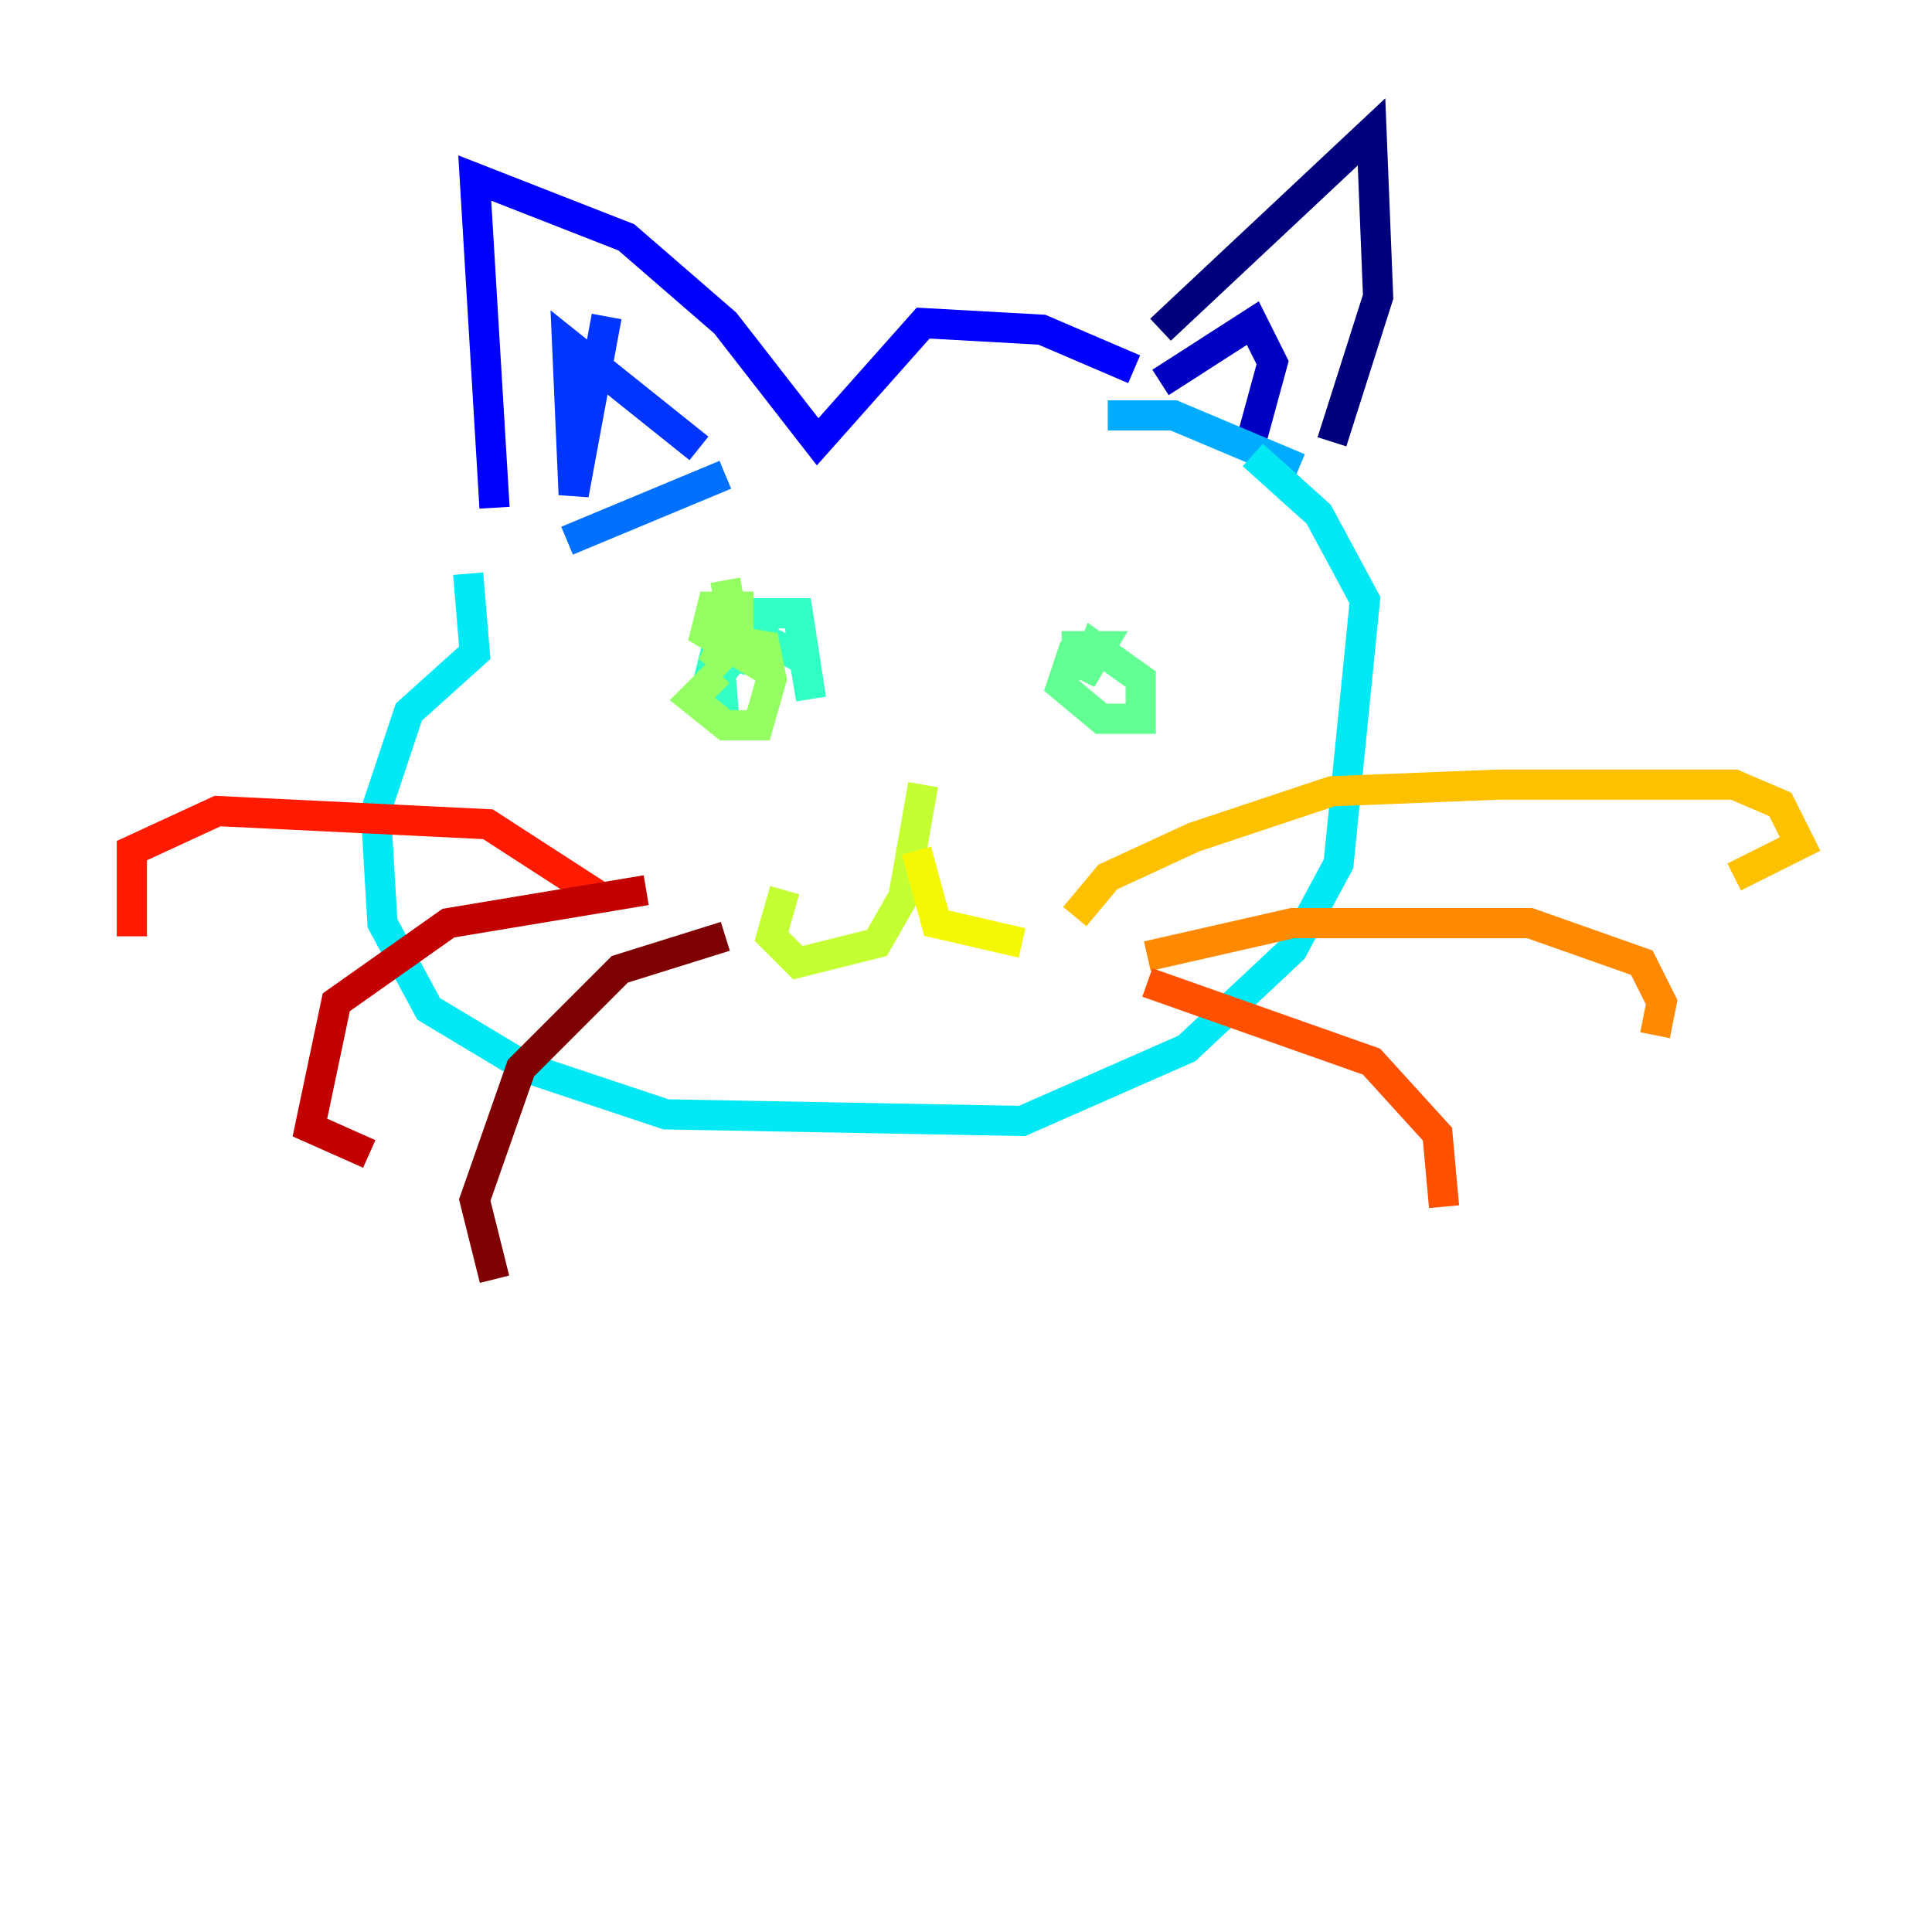 <?xml version="1.0" encoding="utf-8" ?>
<svg baseProfile="tiny" height="128" version="1.2" viewBox="0,0,128,128" width="128" xmlns="http://www.w3.org/2000/svg" xmlns:ev="http://www.w3.org/2001/xml-events" xmlns:xlink="http://www.w3.org/1999/xlink"><defs /><polyline fill="none" points="76.887,21.843 90.867,8.737 91.304,19.659 88.246,29.27" stroke="#00007f" stroke-width="2" /><polyline fill="none" points="76.887,25.338 83.003,21.406 84.314,24.027 83.003,28.833" stroke="#0000c3" stroke-width="2" /><polyline fill="none" points="75.14,24.464 69.024,21.843 61.16,21.406 54.171,29.27 48.055,21.406 41.502,15.727 31.454,11.795 32.764,33.638" stroke="#0000ff" stroke-width="2" /><polyline fill="none" points="40.191,20.969 38.007,32.764 37.57,22.717 46.307,29.706" stroke="#0034ff" stroke-width="2" /><polyline fill="none" points="37.57,35.822 48.055,31.454" stroke="#0070ff" stroke-width="2" /><polyline fill="none" points="73.392,27.522 77.761,27.522 86.061,31.017" stroke="#00acff" stroke-width="2" /><polyline fill="none" points="31.017,38.007 31.454,43.249 27.085,47.181 24.901,53.734 25.338,61.16 28.396,66.84 34.949,70.771 44.123,73.829 67.713,74.266 78.635,69.461 85.625,62.908 88.683,57.229 90.43,39.754 87.372,34.075 83.003,30.143" stroke="#02e8f4" stroke-width="2" /><polyline fill="none" points="48.055,48.492 47.618,43.249 48.928,40.628 52.86,40.628 53.734,46.307 53.297,43.686 50.676,42.375 48.928,42.375 48.492,44.123 49.802,42.375 47.618,42.375 46.744,45.87 48.492,43.686" stroke="#32ffc3" stroke-width="2" /><polyline fill="none" points="71.208,42.812 70.335,45.433 72.956,47.618 75.577,47.618 75.577,44.997 72.519,42.812 71.645,44.997 72.956,42.812 70.335,42.812" stroke="#63ff93" stroke-width="2" /><polyline fill="none" points="47.618,44.56 45.87,46.307 48.055,48.055 50.239,48.055 51.113,44.997 50.676,42.812 48.055,42.375 47.181,44.123 48.928,42.375 48.928,40.191 47.181,40.191 46.744,41.939 48.928,43.249 48.055,38.444" stroke="#93ff63" stroke-width="2" /><polyline fill="none" points="61.16,51.986 59.85,59.413 58.102,62.471 52.86,63.782 51.113,62.034 51.986,58.976" stroke="#c3ff32" stroke-width="2" /><polyline fill="none" points="60.724,56.355 62.034,61.16 67.713,62.471" stroke="#f4f802" stroke-width="2" /><polyline fill="none" points="71.208,60.724 73.392,58.102 79.072,55.481 88.246,52.423 99.167,51.986 114.894,51.986 117.952,53.297 119.263,55.918 114.894,58.102" stroke="#ffc000" stroke-width="2" /><polyline fill="none" points="76.014,63.345 85.625,61.16 101.352,61.16 108.778,63.782 110.089,66.403 109.652,68.587" stroke="#ff8900" stroke-width="2" /><polyline fill="none" points="76.014,65.092 90.867,70.335 95.236,75.14 95.672,79.945" stroke="#ff5100" stroke-width="2" /><polyline fill="none" points="39.754,59.413 32.328,54.608 14.416,53.734 8.737,56.355 8.737,62.034" stroke="#ff1a00" stroke-width="2" /><polyline fill="none" points="42.812,58.976 29.706,61.16 22.28,66.403 20.532,74.703 24.464,76.451" stroke="#c30000" stroke-width="2" /><polyline fill="none" points="48.055,62.034 41.065,64.218 34.512,70.771 31.454,79.508 32.764,84.751" stroke="#7f0000" stroke-width="2" /></svg>
